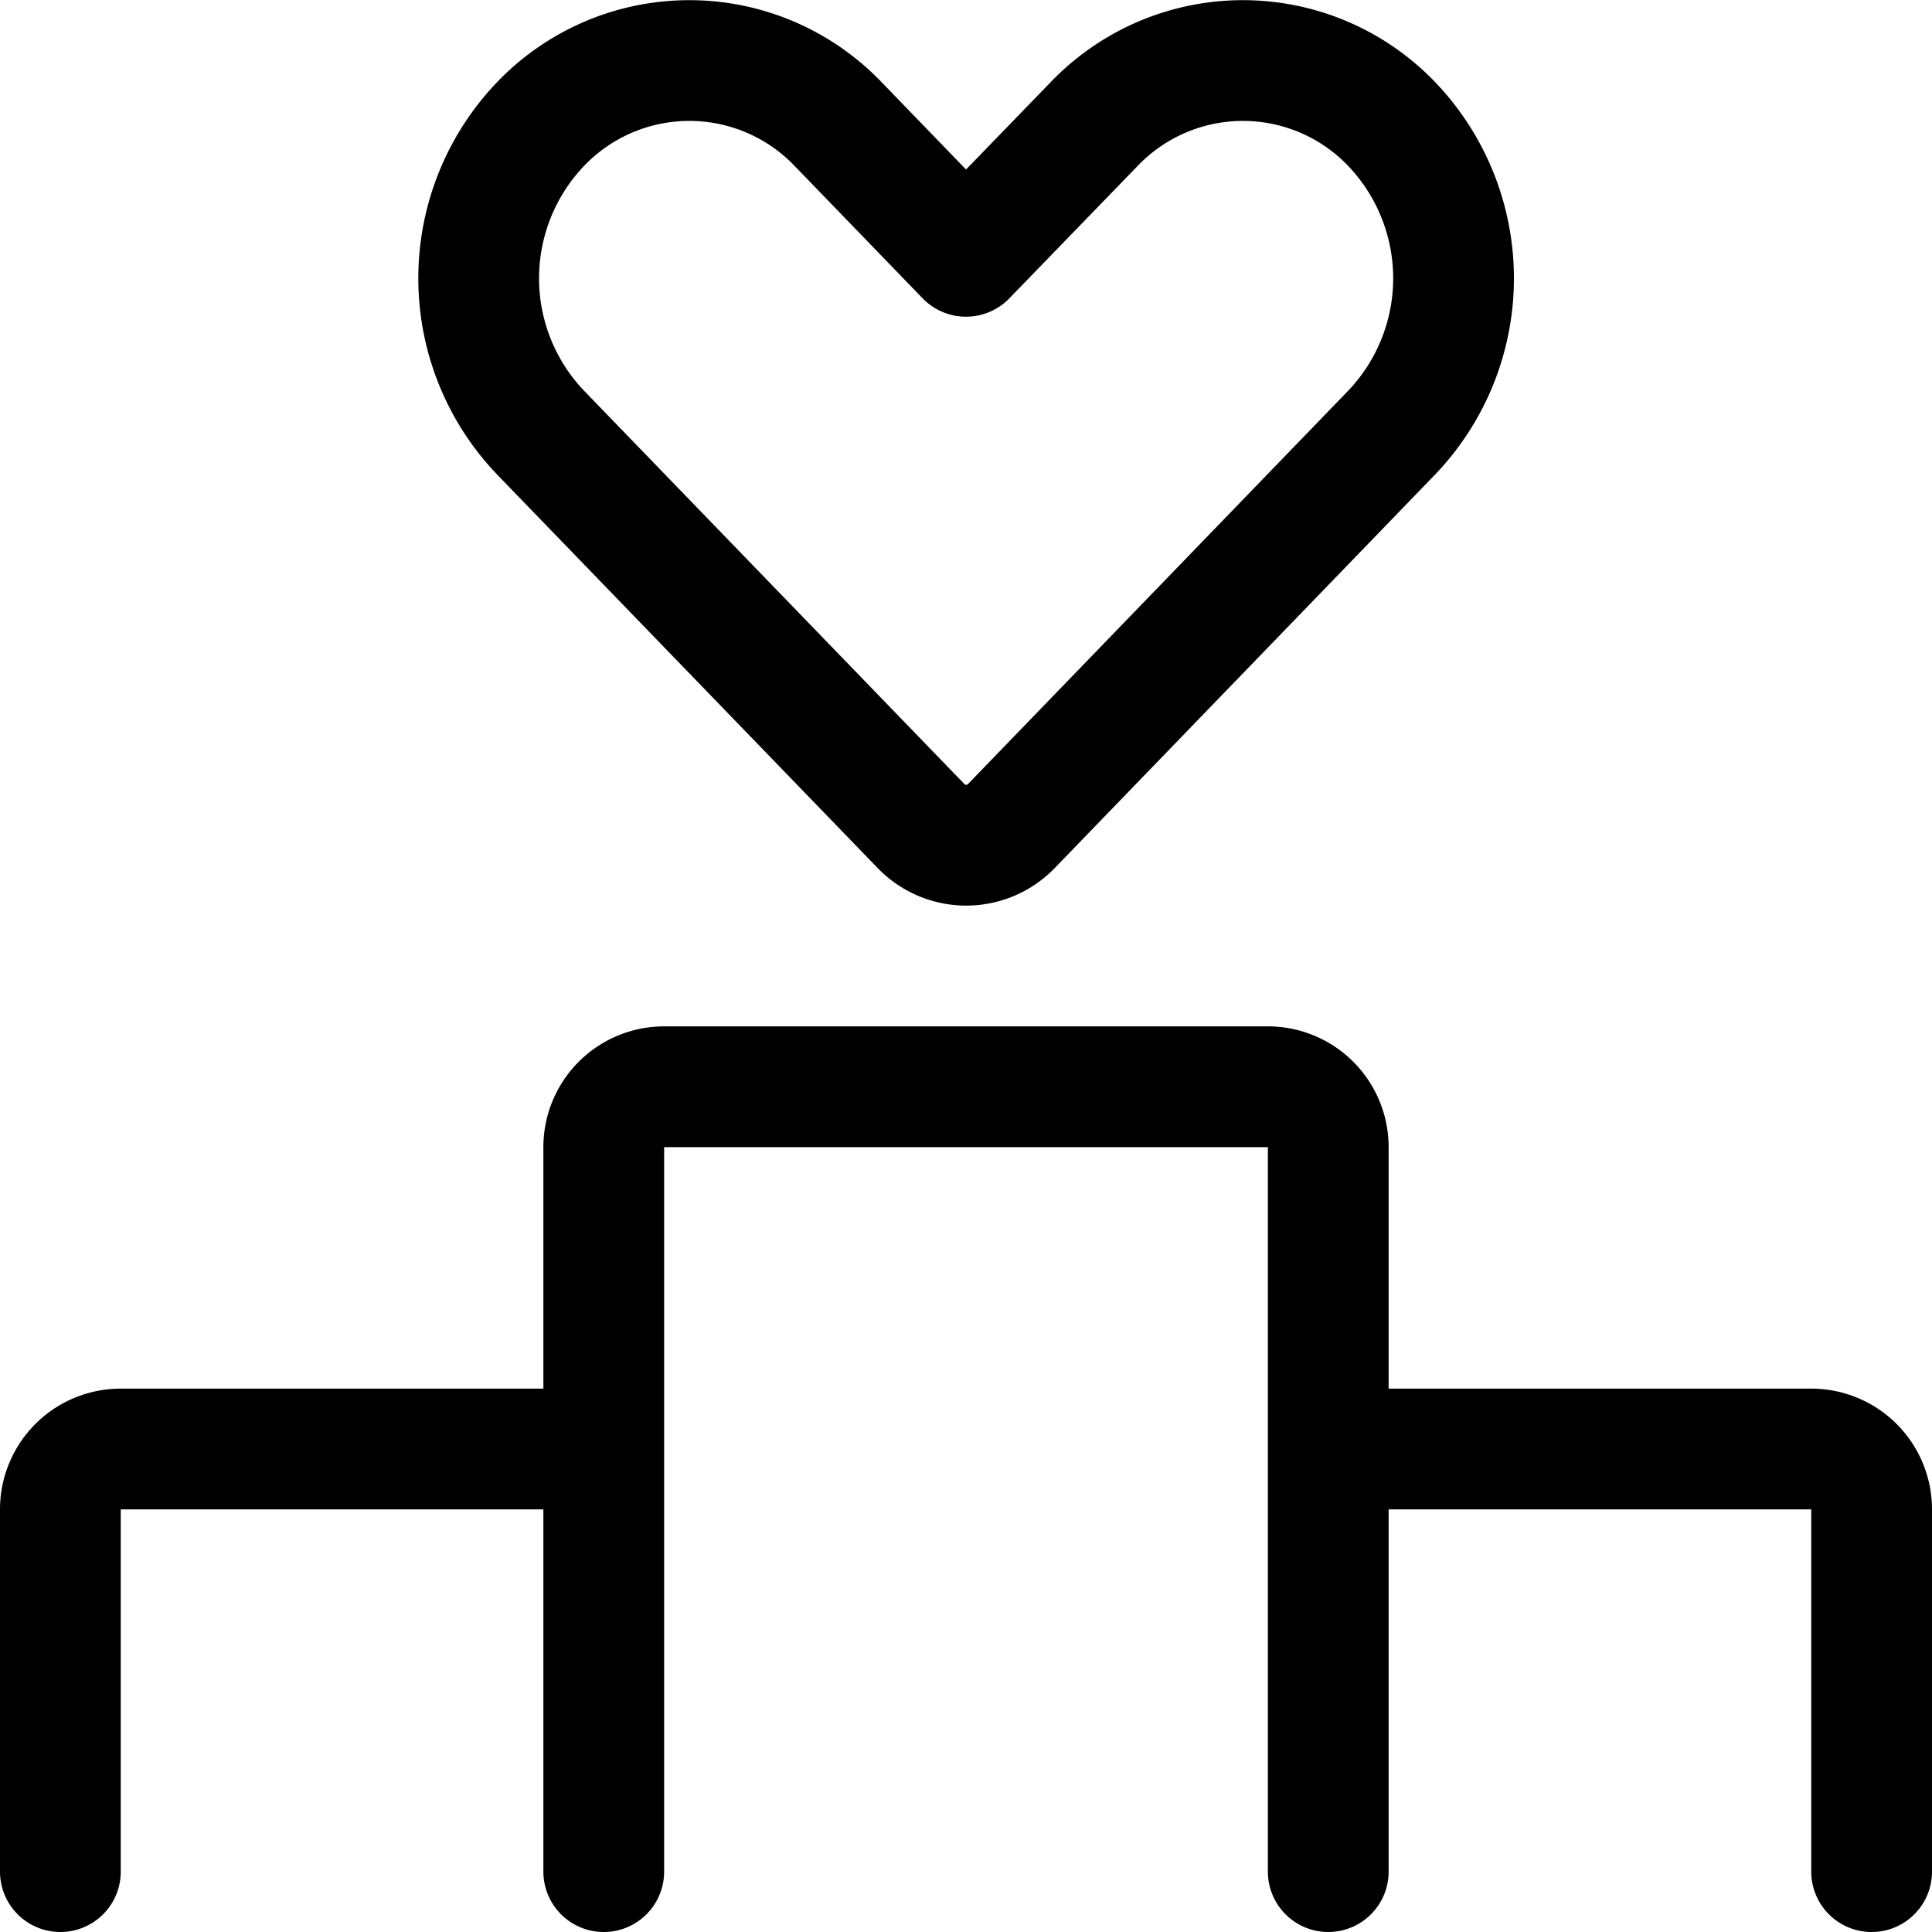 <svg xmlns="http://www.w3.org/2000/svg" viewBox="0 0 24 24" width="24" height="24"><defs><style>.a{fill:none;stroke:#000;stroke-linecap:round;stroke-linejoin:round;stroke-width:1.5px}</style></defs><title>love-heart-ranking</title><path class="a" d="M17.29 1.543a2.559 2.559 0 0 0-3.7 0L12 3.184l-1.587-1.641a2.559 2.559 0 0 0-3.7 0 2.774 2.774 0 0 0 0 3.829l4.726 4.887a.78.78 0 0 0 1.127 0l4.724-4.887a2.774 2.774 0 0 0 0-3.829zM.75 23.25v-4.5A.75.75 0 0 1 1.5 18h6m15.75 5.25v-4.5a.75.75 0 0 0-.75-.75h-6m-9 5.25v-9a.75.75 0 0 1 .75-.75h7.5a.75.75 0 0 1 .75.75v9"/></svg>